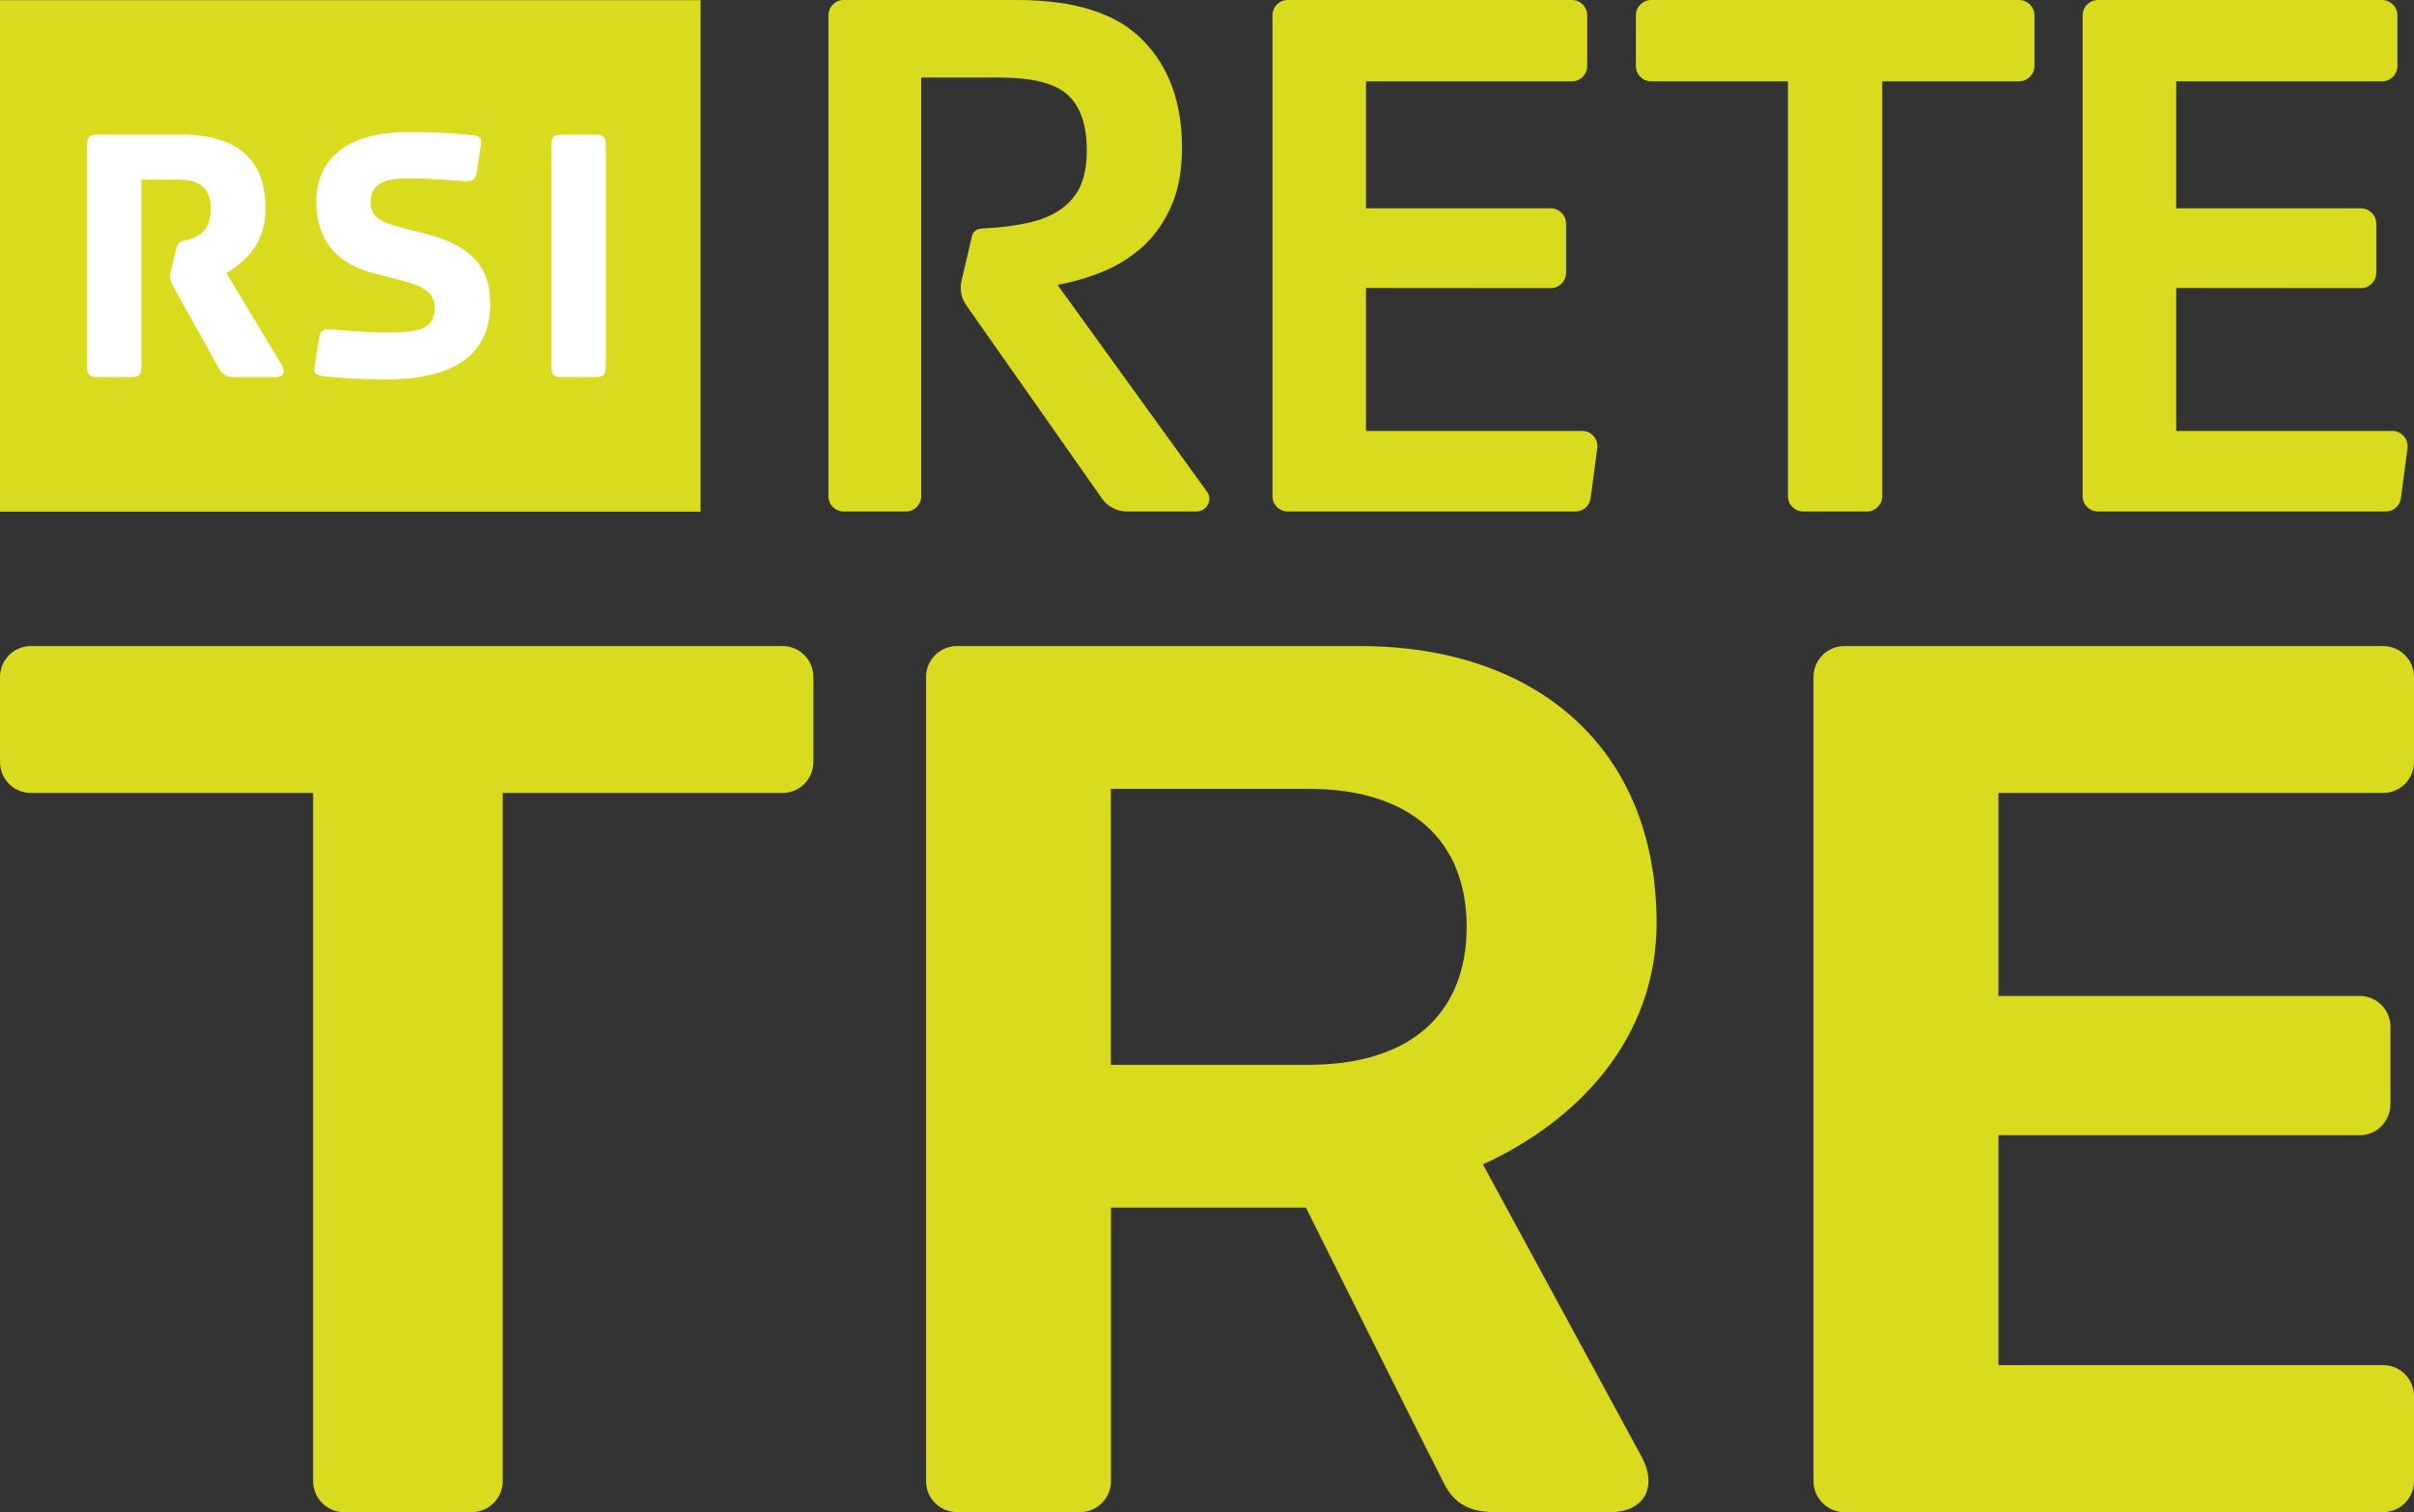 <?xml version="1.0" encoding="UTF-8"?>
<svg id="svg34" width="599.99" height="375.87" version="1.1" viewBox="0 0 158.75 99.45" xmlns="http://www.w3.org/2000/svg" xmlns:cc="http://creativecommons.org/ns#" xmlns:dc="http://purl.org/dc/elements/1.1/" xmlns:rdf="http://www.w3.org/1999/02/22-rdf-syntax-ns#">
 <rect x="0" y="0" width="158.75" height="99.45" fill="#333333" stroke="none"/>
 <g id="g32" transform="translate(-179.92 -325.69)">
  <g id="g12" fill="#d9db1f">
   <g id="g8" stroke-width="4.866">
    <path id="path2" d="m231.39 368.18h-49.44c-1.12 0-2.03 0.91-2.03 2.03v5.59c0 1.13 0.91 2.04 2.03 2.04h18.56v45.26c0 1.12 0.91 2.04 2.02 2.04h8.43c1.11 0 2.02-0.92 2.02-2.04v-45.26h18.41c1.11 0 2.02-0.91 2.02-2.04v-5.59c0-1.12-0.91-2.03-2.02-2.03" clip-path="url(#SVGID_28_)"/>
    <path id="path4" d="m288.86 386.39c0-11.55-7.97-18.21-19.5-18.21h-26.51c-1.12 0-2.03 0.91-2.03 2.03v52.9c0 1.11 0.91 2.03 2.03 2.03h8.1c1.12 0 2.03-0.92 2.03-2.03v-18h12.82c2.79 5.6 6.88 13.8 9.1 18.18 0.67 1.3 1.66 1.85 3.35 1.85h7.57c2.25 0 3.1-1.67 2.08-3.6l-10.46-19.27c6.28-2.88 11.42-8.3 11.42-15.88m-22.88 9.33h-13.01v-18.15h13.01c6.7 0 10.39 3.39 10.39 9.08s-3.69 9.07-10.39 9.07" clip-path="url(#SVGID_28_)"/>
    <path id="path6" d="m336.64 368.18h-35.43c-1.12 0-2.03 0.91-2.03 2.03v52.89c0 1.12 0.91 2.04 2.03 2.04h35.43c1.12 0 2.03-0.92 2.03-2.04v-5.59c0-1.13-0.91-2.04-2.03-2.04h-25.3v-15.12h23.76c1.12 0 2.02-0.92 2.02-2.04v-5.09c0-1.12-0.9-2.03-2.02-2.03h-23.76v-13.35h25.3c1.12 0 2.03-0.91 2.03-2.03v-5.59c0-1.13-0.91-2.04-2.03-2.04" clip-path="url(#SVGID_28_)"/>
   </g>
   <path id="path10" d="m225.99 359.34h-46.07v-33.64h46.07z"/>
  </g>
  <g id="g20" fill="#fff">
   <path id="path14" d="m191.45 342.25-0.24 1.05c-0.08 0.29-0.11 0.44-0.11 0.54 0 0.25 0.08 0.45 0.25 0.75l2.95 5.3c0.25 0.42 0.45 0.6 1.04 0.6h2.71c0.35 0 0.77-0.22 0.37-0.84l-3.61-6c1.21-0.77 2.57-1.86 2.57-4.27 0-3.1-1.73-4.84-5.56-4.84h-5.53c-0.49 0-0.64 0.18-0.64 0.67v14.61c0 0.49 0.15 0.67 0.64 0.67h2.29c0.49 0 0.64-0.18 0.64-0.67v-12.32h2.35c1.49 0 2.21 0.54 2.21 1.93 0 1.26-0.57 1.66-1.14 1.91-0.71 0.3-0.96-0.02-1.19 0.91"/>
   <path id="path16" d="m200.9 347.93-0.3 1.92c-0.05 0.37 0.12 0.51 0.45 0.56 0.71 0.11 2.51 0.23 4.29 0.23 3.94 0 6.82-1.29 6.82-4.96 0-2.16-0.95-3.77-4.22-4.61l-1.84-0.47c-1.24-0.33-1.81-0.72-1.81-1.64 0-1.29 1.19-1.54 2.34-1.54 1.53 0 3.1 0.13 3.71 0.18 0.65 0.04 0.82-0.03 0.93-0.57l0.28-1.86c0.06-0.37-0.11-0.53-0.44-0.57-0.72-0.1-2.3-0.23-4.31-0.23-4.1 0-6.08 1.79-6.08 4.61 0 2.56 1.39 4.07 3.8 4.69l1.83 0.47c1.51 0.4 2.15 0.84 2.15 1.79 0 1.38-0.94 1.63-3.21 1.63-1.04 0-2.85-0.14-3.48-0.2-0.64-0.05-0.82 0.03-0.91 0.57"/>
   <path id="path18" d="m216.18 349.82c0 0.5 0.15 0.67 0.65 0.67h2.28c0.49 0 0.65-0.17 0.65-0.67v-14.6c0-0.5-0.16-0.67-0.65-0.67h-2.28c-0.5 0-0.65 0.17-0.65 0.67z"/>
  </g>
  <g id="g30" fill="#d9db1f">
   <path id="path22" d="m243.46 345.76c-0.23-0.32-0.36-0.71-0.36-1.15 0-0.16 0.02-0.33 0.06-0.48l0.67-2.88c0.05-0.31 0.33-0.53 0.66-0.53 0.95-0.05 1.82-0.14 2.61-0.29 0.93-0.16 1.71-0.43 2.34-0.82 0.64-0.38 1.12-0.9 1.46-1.54 0.33-0.66 0.49-1.48 0.49-2.48 0-1.66-0.41-2.88-1.24-3.65-0.84-0.77-2.33-1.15-4.5-1.15h-5.15v27.54c0 0.55-0.45 1-1.01 1h-4.08c-0.56 0-1.01-0.45-1.01-1v-31.63c0-0.56 0.45-1.01 1.01-1.01h11.39c3.8 0 6.55 0.88 8.26 2.63 1.73 1.75 2.59 4.1 2.59 7.07 0 1.53-0.24 2.82-0.71 3.87s-1.08 1.93-1.85 2.63-1.64 1.25-2.61 1.65-1.98 0.69-3.01 0.89l9.79 13.55c0.12 0.14 0.19 0.32 0.19 0.51 0 0.47-0.39 0.84-0.85 0.84h-4.56c-0.7 0-1.31-0.35-1.67-0.88z"/>
   <path id="path24" d="m284.52 358.46c-0.05 0.49-0.49 0.87-0.99 0.87h-18.92c-0.56 0-1.01-0.45-1.01-1v-31.64c0-0.55 0.45-1 1.01-1h18.68c0.56 0 1.01 0.45 1.01 1.01v3.33c0 0.55-0.45 1.01-1.01 1.01h-13.54v8.35h12.14c0.56 0 1.02 0.45 1.02 1.01v3.23c0 0.56-0.46 1.01-1.02 1.01l-12.14-0.01v9.4h14.22c0.55 0 1 0.45 1 1.01 0 0.05 0 0.1-0.01 0.15z"/>
   <path id="path26" d="m337.81 358.46c-0.07 0.49-0.49 0.87-1 0.87h-18.91c-0.57 0-1.02-0.45-1.02-1v-31.64c0-0.55 0.45-1 1.02-1h18.67c0.56 0 1.01 0.45 1.01 1.01v3.33c0 0.55-0.45 1.01-1.01 1.01h-13.54v8.35h12.14c0.56 0 1.02 0.45 1.02 1.01v3.23c0 0.56-0.46 1.01-1.02 1.01l-12.14-0.01v9.4h14.21c0.56 0 1.01 0.45 1.01 1.01 0 0.05 0 0.1-0.01 0.15z"/>
   <path id="path28" d="m303.7 358.33c0 0.55-0.45 1-1.01 1h-4.18c-0.56 0-1.01-0.45-1.01-1v-27.29h-8.99c-0.56 0-1.01-0.45-1.01-1.01v-3.34c0-0.55 0.45-1 1.01-1h24.19c0.55 0 1.01 0.45 1.01 1v3.34c0 0.56-0.46 1.01-1.01 1.01h-9z"/>
  </g>
 </g>
</svg>
